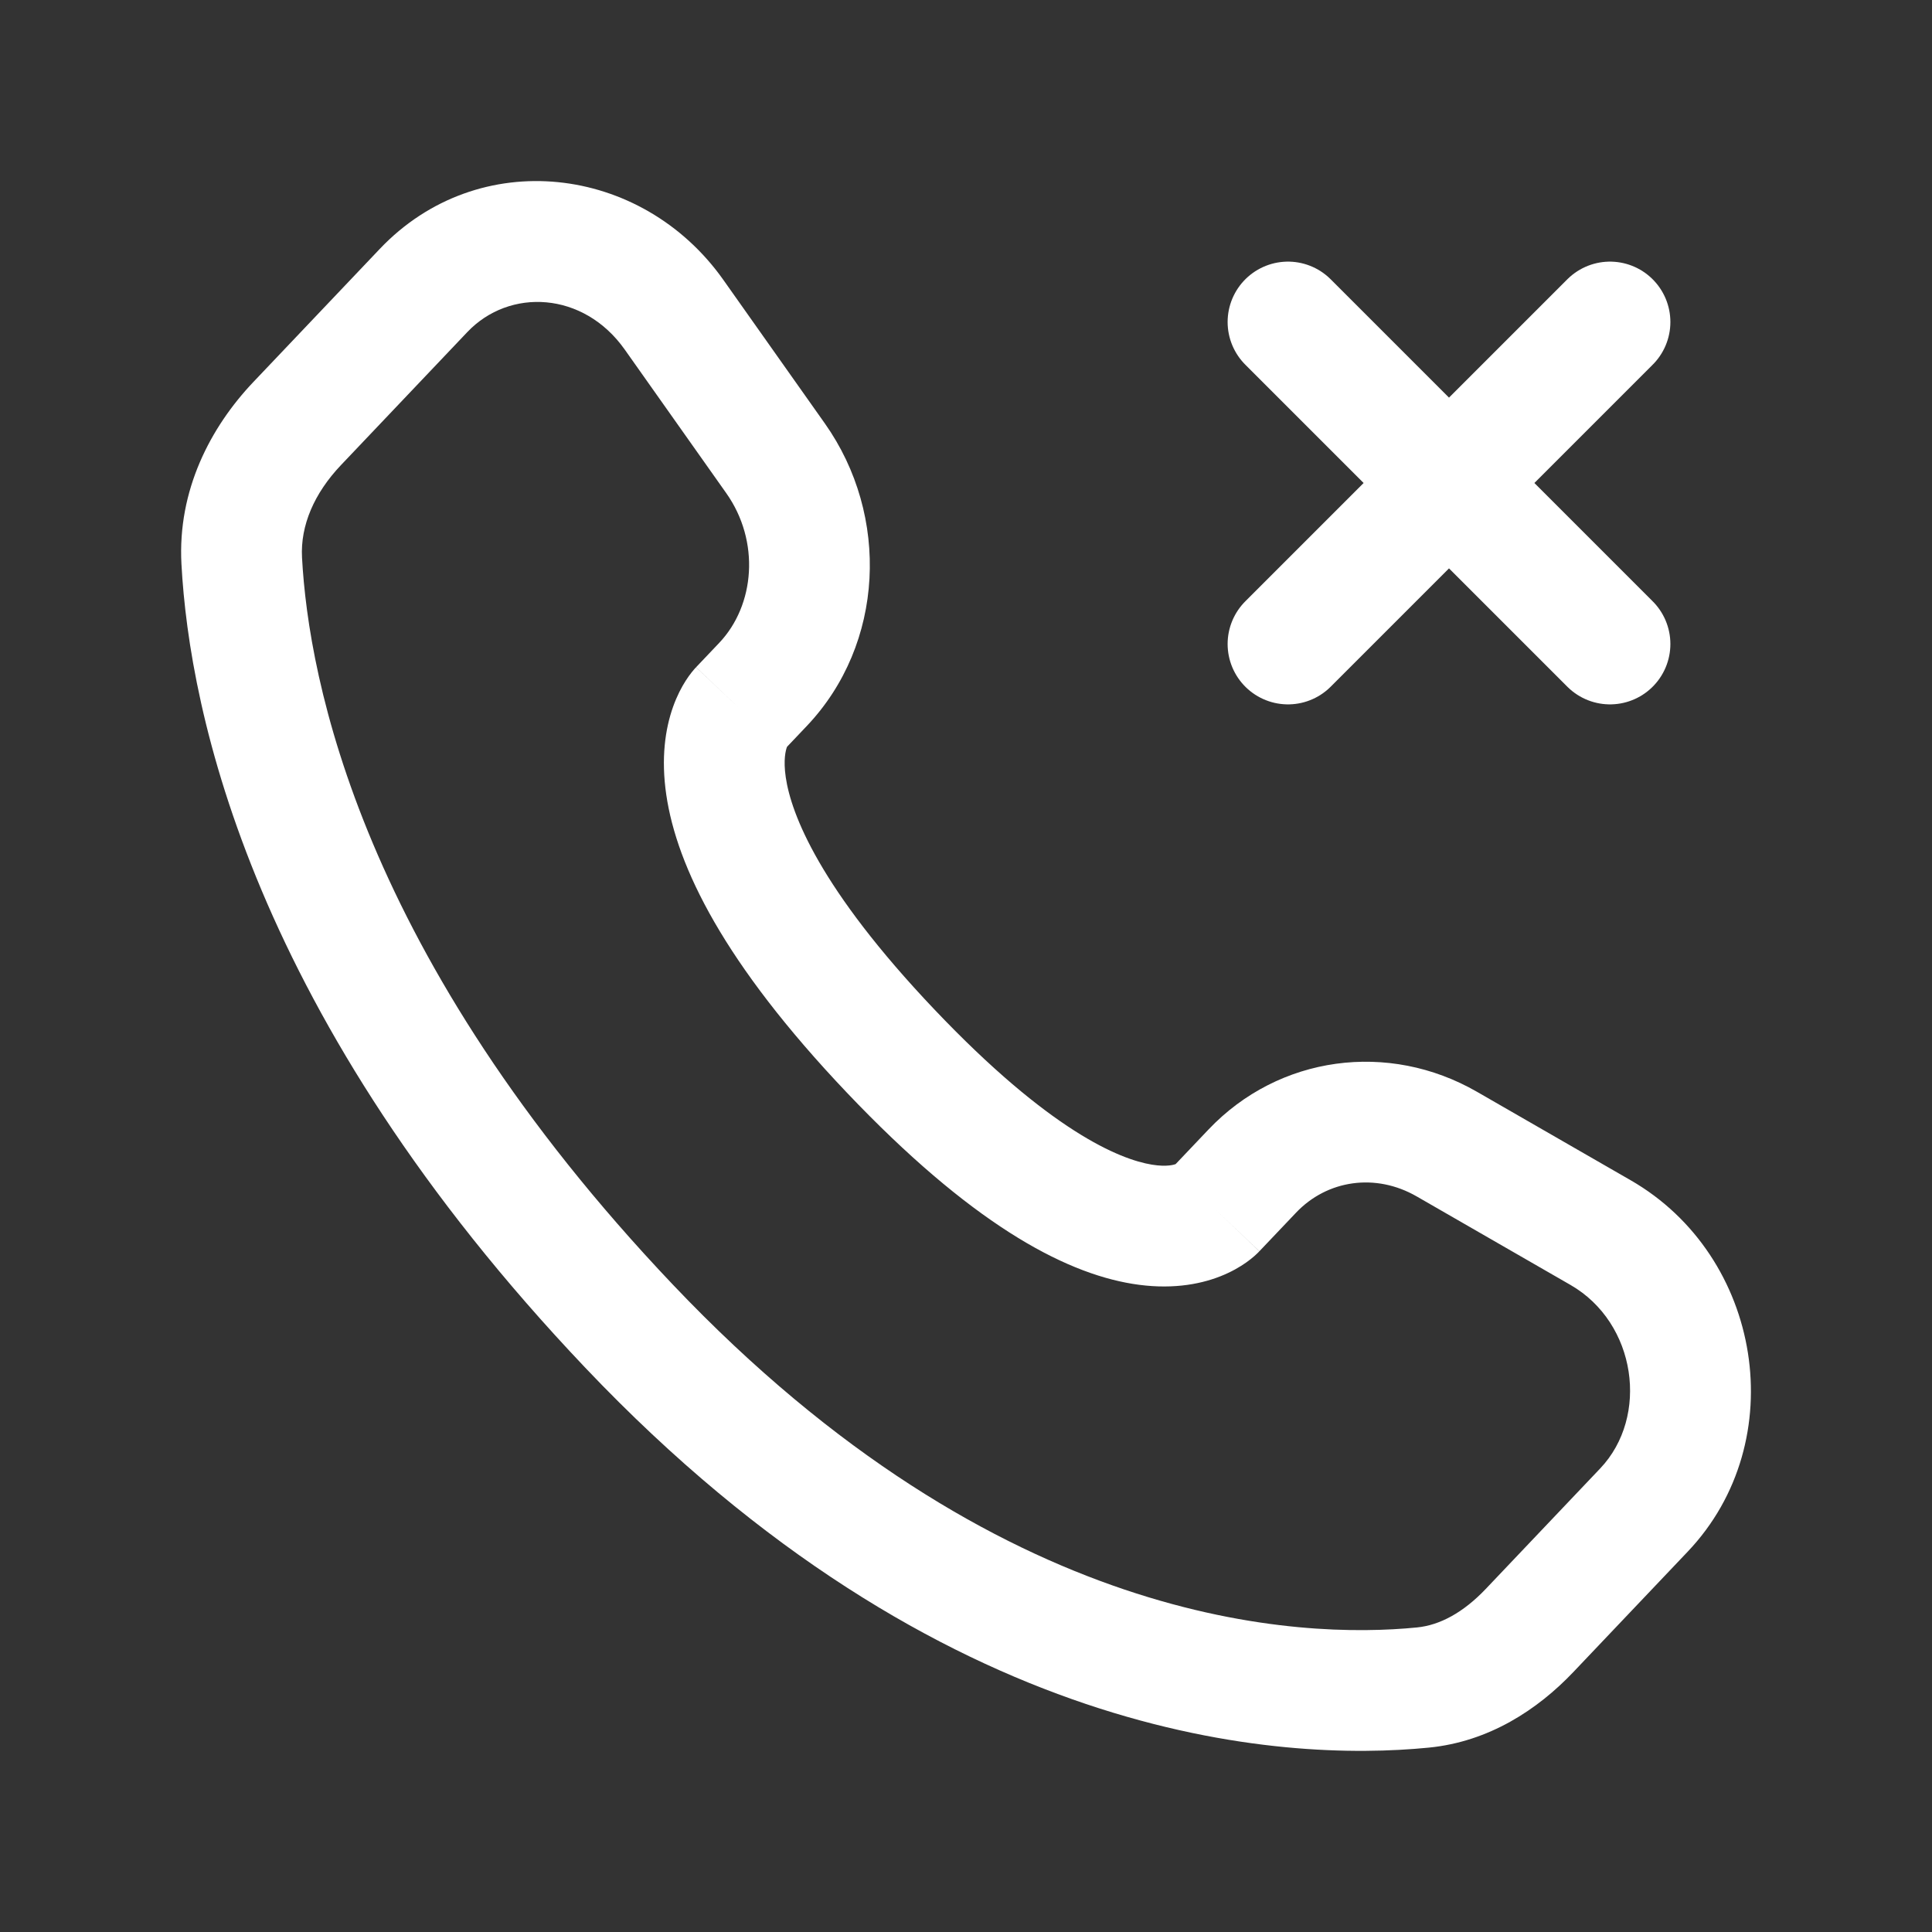 <?xml version="1.0" encoding="UTF-8"?>
<!-- Generated by Pixelmator Pro 3.3.11 -->
<svg width="800" height="800" viewBox="0 0 800 800" xmlns="http://www.w3.org/2000/svg">
    <rect x="0" y="0" width="800" height="800" fill="#333333" stroke="none"/>
    <path id="Path" fill="none" stroke="#ffffff" stroke-width="50" stroke-linecap="round" d="M 666.667 133.334 L 533.333 266.667 M 533.333 133.333 L 666.667 266.666"/>
    <path id="path1" fill="#ffffff" stroke="none" d="M 503.357 500.907 L 485.23 483.69 L 503.357 500.907 Z M 518.54 484.923 L 536.667 502.14 L 536.667 502.14 L 518.54 484.923 Z M 599.093 473.743 L 586.623 495.41 L 586.623 495.41 L 599.093 473.743 Z M 662.777 510.4 L 650.307 532.067 L 662.777 510.4 Z M 680.723 625.28 L 698.85 642.497 L 680.723 625.28 Z M 633.37 675.133 L 615.243 657.917 L 633.37 675.133 Z M 589.21 698.77 L 591.663 723.65 L 589.21 698.77 Z M 260.512 549.173 L 278.638 531.957 L 260.512 549.173 Z M 100.096 232.198 L 75.132 233.538 L 75.132 233.538 L 100.096 232.198 Z M 315.917 283.437 L 334.043 300.654 L 334.043 300.654 L 315.917 283.437 Z M 321.141 189.77 L 341.553 175.337 L 321.141 189.77 Z M 279.109 130.32 L 258.695 144.753 L 258.695 144.753 L 279.109 130.32 Z M 175.382 120.288 L 193.508 137.505 L 175.382 120.288 Z M 123.062 175.371 L 104.935 158.154 L 104.935 158.154 L 123.062 175.371 Z M 368.77 435.197 L 386.897 417.98 L 368.77 435.197 Z M 521.483 518.123 L 536.667 502.14 L 500.413 467.707 L 485.23 483.69 L 521.483 518.123 Z M 586.623 495.41 L 650.307 532.067 L 675.25 488.733 L 611.567 452.077 L 586.623 495.41 Z M 662.597 608.063 L 615.243 657.917 L 651.497 692.35 L 698.85 642.497 L 662.597 608.063 Z M 586.753 673.89 C 538.92 678.613 414.11 674.583 278.638 531.957 L 242.386 566.39 C 390.03 721.833 530.87 729.65 591.663 723.65 L 586.753 673.89 Z M 278.638 531.957 C 149.434 395.927 127.762 281.185 125.06 230.858 L 75.132 233.538 C 78.441 295.179 104.613 421.343 242.386 566.39 L 278.638 531.957 Z M 324.483 310.72 L 334.043 300.654 L 297.791 266.22 L 288.23 276.285 L 324.483 310.72 Z M 341.553 175.337 L 299.522 115.888 L 258.695 144.753 L 300.728 204.203 L 341.553 175.337 Z M 157.255 103.071 L 104.935 158.154 L 141.188 192.588 L 193.508 137.505 L 157.255 103.071 Z M 306.357 293.502 C 288.23 276.285 288.207 276.31 288.184 276.334 C 288.176 276.343 288.153 276.367 288.137 276.384 C 288.105 276.418 288.073 276.452 288.04 276.488 C 287.975 276.558 287.907 276.632 287.837 276.709 C 287.697 276.863 287.549 277.029 287.393 277.208 C 287.081 277.567 286.738 277.977 286.372 278.44 C 285.639 279.366 284.81 280.504 283.941 281.863 C 282.197 284.588 280.306 288.177 278.704 292.678 C 275.447 301.83 273.673 313.95 275.89 329.086 C 280.247 358.823 299.733 398.813 350.643 452.413 L 386.897 417.98 C 339.31 367.877 327.587 337.02 325.362 321.837 C 324.289 314.512 325.379 310.652 325.811 309.44 C 326.053 308.759 326.212 308.57 326.056 308.812 C 325.981 308.93 325.831 309.15 325.579 309.469 C 325.453 309.628 325.301 309.812 325.12 310.021 C 325.029 310.125 324.931 310.235 324.825 310.352 C 324.772 310.41 324.717 310.47 324.66 310.531 C 324.632 310.562 324.603 310.593 324.573 310.624 C 324.559 310.64 324.536 310.664 324.529 310.672 C 324.506 310.696 324.483 310.72 306.357 293.502 Z M 350.643 452.413 C 401.407 505.857 439.743 526.867 468.993 531.617 C 484.003 534.053 496.153 532.107 505.353 528.48 C 509.85 526.707 513.407 524.623 516.077 522.73 C 517.41 521.783 518.52 520.887 519.413 520.103 C 519.863 519.71 520.257 519.343 520.6 519.01 C 520.773 518.847 520.933 518.687 521.08 518.54 C 521.153 518.467 521.223 518.393 521.29 518.323 C 521.323 518.29 521.357 518.257 521.39 518.223 C 521.407 518.207 521.43 518.18 521.437 518.173 C 521.46 518.147 521.483 518.123 503.357 500.907 C 485.23 483.69 485.253 483.667 485.277 483.643 C 485.283 483.633 485.307 483.61 485.32 483.593 C 485.35 483.563 485.38 483.533 485.41 483.503 C 485.47 483.443 485.527 483.383 485.58 483.327 C 485.693 483.217 485.8 483.11 485.9 483.013 C 486.1 482.82 486.283 482.653 486.443 482.513 C 486.76 482.233 486.997 482.053 487.15 481.947 C 487.463 481.723 487.43 481.8 487.007 481.967 C 486.363 482.22 483.333 483.29 477.01 482.263 C 463.59 480.083 434.637 468.24 386.897 417.98 L 350.643 452.413 Z M 299.522 115.888 C 265.735 68.102 198.128 60.04 157.255 103.071 L 193.508 137.505 C 210.936 119.157 241.617 120.598 258.695 144.753 L 299.522 115.888 Z M 125.06 230.858 C 124.346 217.548 130.142 204.218 141.188 192.588 L 104.935 158.154 C 87.074 176.959 73.498 203.082 75.132 233.538 L 125.06 230.858 Z M 615.243 657.917 C 605.943 667.71 596.213 672.957 586.753 673.89 L 591.663 723.65 C 616.567 721.19 636.72 707.91 651.497 692.35 L 615.243 657.917 Z M 334.043 300.654 C 366.297 266.698 368.58 213.559 341.553 175.337 L 300.728 204.203 C 314.8 224.105 312.642 250.584 297.791 266.22 L 334.043 300.654 Z M 650.307 532.067 C 677.667 547.817 683.023 586.56 662.597 608.063 L 698.85 642.497 C 742.347 596.7 729.68 520.063 675.25 488.733 L 650.307 532.067 Z M 536.667 502.14 C 549.513 488.613 569.533 485.573 586.623 495.41 L 611.567 452.077 C 574.95 431 529.537 437.043 500.413 467.707 L 536.667 502.14 Z"/>
</svg>

